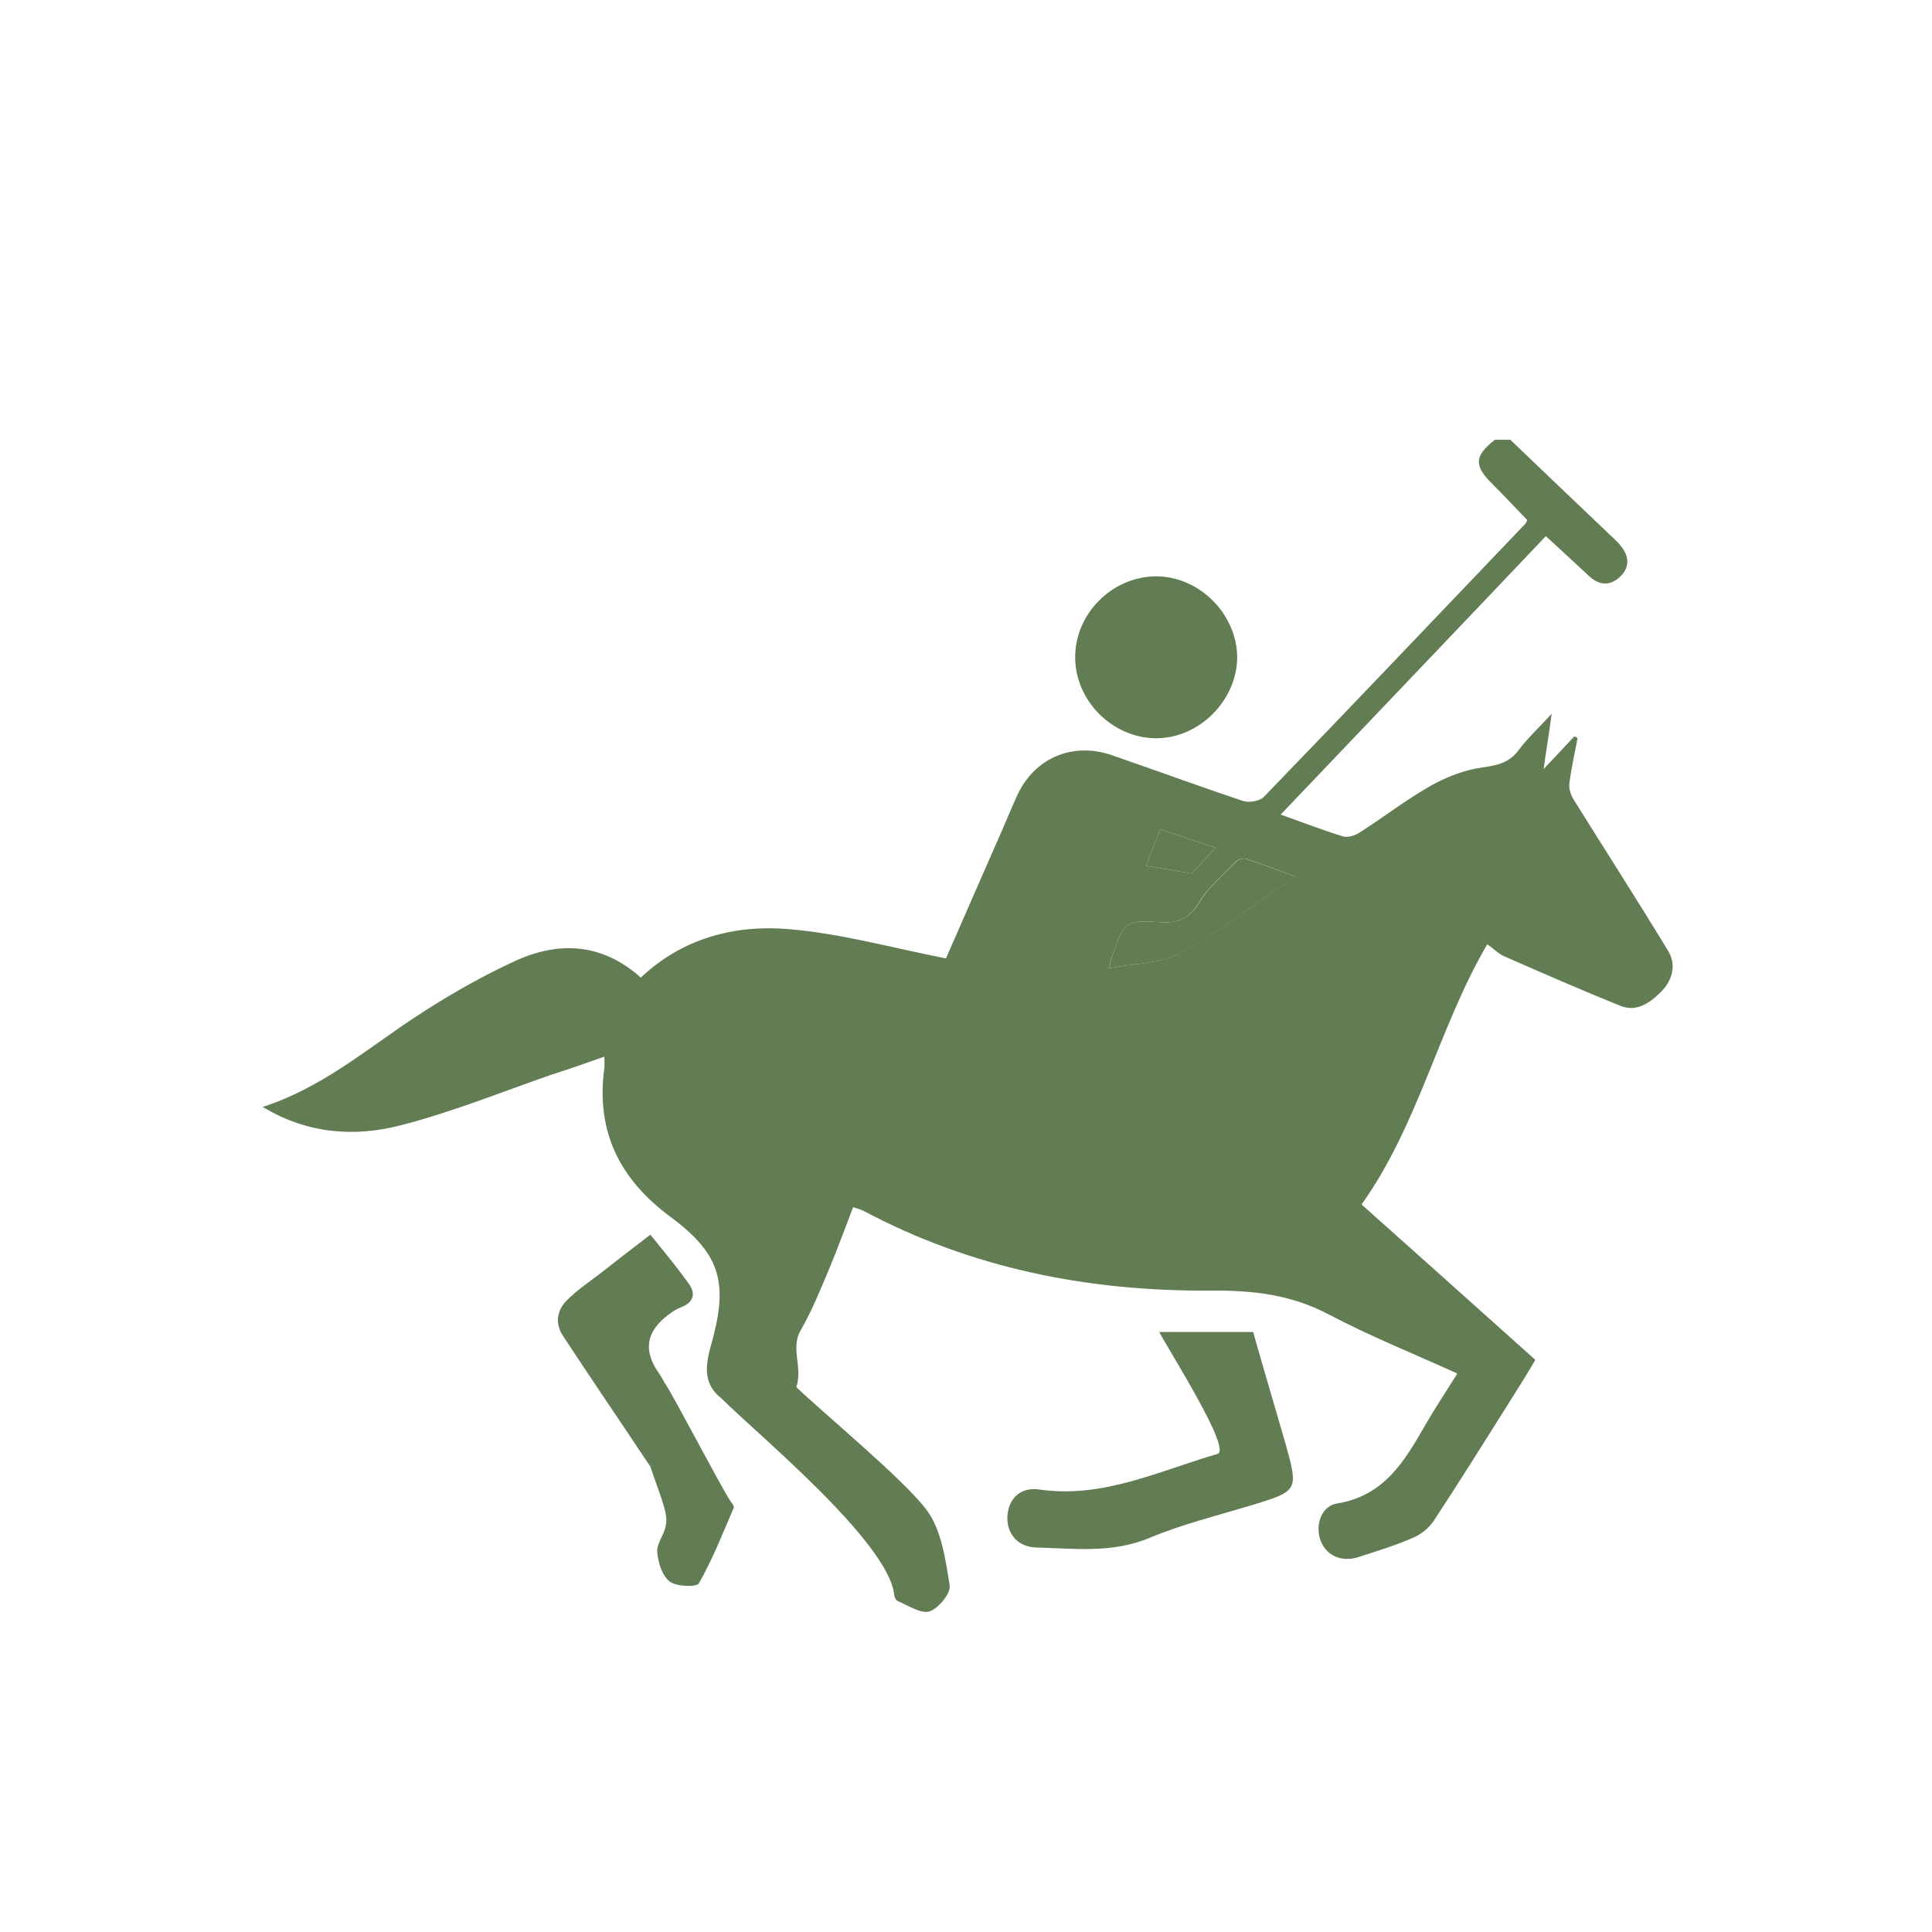 <?xml version="1.0" encoding="utf-8"?>
<!-- Generator: Adobe Illustrator 16.0.0, SVG Export Plug-In . SVG Version: 6.00 Build 0)  -->
<!DOCTYPE svg PUBLIC "-//W3C//DTD SVG 1.1//EN" "http://www.w3.org/Graphics/SVG/1.1/DTD/svg11.dtd">
<svg version="1.1" id="Layer_1" xmlns="http://www.w3.org/2000/svg" xmlns:xlink="http://www.w3.org/1999/xlink" x="0px" y="0px"
	 width="16px" height="16px" viewBox="0 0 16 16" enable-background="new 0 0 16 16" xml:space="preserve">
<g>
	<path fill="#627D53" d="M12.508,3.642c0.271,0.259,0.541,0.518,0.813,0.776c0.039,0.037,0.08,0.072,0.111,0.115
		c0.063,0.084,0.062,0.173-0.018,0.246c-0.078,0.072-0.166,0.071-0.247-0.002c-0.118-0.109-0.235-0.218-0.365-0.337
		c-0.727,0.766-1.456,1.529-2.196,2.306c0.186,0.066,0.348,0.129,0.514,0.18c0.04,0.013,0.102-0.006,0.139-0.031
		c0.199-0.127,0.387-0.273,0.592-0.389c0.133-0.074,0.28-0.131,0.43-0.151c0.125-0.018,0.221-0.04,0.298-0.146
		c0.071-0.095,0.159-0.175,0.271-0.298c-0.022,0.175-0.047,0.31-0.066,0.458c0.088-0.095,0.173-0.183,0.254-0.271
		c0.01,0.005,0.017,0.009,0.027,0.014c-0.024,0.124-0.051,0.247-0.068,0.371c-0.008,0.043,0.011,0.097,0.033,0.135
		c0.262,0.421,0.531,0.838,0.789,1.264c0.066,0.115,0.029,0.242-0.068,0.337c-0.091,0.089-0.199,0.164-0.331,0.111
		c-0.321-0.129-0.64-0.269-0.96-0.409c-0.051-0.022-0.092-0.066-0.143-0.101c-0.402,0.686-0.567,1.489-1.041,2.155
		c0.467,0.416,0.949,0.848,1.439,1.287c-0.07,0.119-0.139,0.23-0.21,0.342c-0.21,0.332-0.416,0.664-0.632,0.992
		c-0.041,0.061-0.107,0.113-0.176,0.141c-0.146,0.064-0.303,0.111-0.453,0.16c-0.137,0.041-0.258-0.015-0.305-0.133
		c-0.051-0.125,0-0.293,0.135-0.313c0.386-0.063,0.555-0.345,0.724-0.64c0.082-0.143,0.173-0.279,0.271-0.436
		c-0.363-0.165-0.727-0.311-1.07-0.492c-0.313-0.164-0.626-0.197-0.971-0.195c-1.01,0.008-1.979-0.182-2.88-0.662
		c-0.022-0.01-0.047-0.018-0.083-0.028c-0.066,0.17-0.127,0.34-0.196,0.505c-0.073,0.173-0.144,0.35-0.237,0.512
		c-0.095,0.161,0.034,0.327-0.051,0.506c-0.071,0.146-0.417-0.098-0.6,0.064c-0.159-0.115-0.14-0.275-0.095-0.436
		c0.147-0.516,0.091-0.756-0.33-1.069C5.127,9.764,4.934,9.366,5.005,8.844c0.003-0.023,0-0.044,0-0.093
		C4.851,8.805,4.709,8.855,4.567,8.9C4.153,9.044,3.746,9.209,3.323,9.318C2.939,9.419,2.547,9.391,2.175,9.167
		C2.653,9.014,3.02,8.702,3.416,8.438c0.271-0.18,0.555-0.344,0.849-0.479c0.36-0.166,0.72-0.151,1.042,0.137
		C5.651,7.77,6.082,7.658,6.525,7.694c0.433,0.035,0.859,0.155,1.309,0.243c0.13-0.299,0.272-0.621,0.413-0.943
		C8.307,6.861,8.36,6.728,8.42,6.596c0.139-0.313,0.456-0.455,0.784-0.343c0.362,0.124,0.726,0.259,1.09,0.38
		c0.052,0.017,0.14,0.001,0.173-0.034c0.725-0.749,1.44-1.503,2.16-2.256c0.012-0.012,0.018-0.027,0.021-0.036
		c-0.099-0.102-0.192-0.203-0.291-0.301c-0.152-0.15-0.148-0.229,0.023-0.364C12.42,3.642,12.464,3.642,12.508,3.642z M9.182,8.019
		c0.213-0.042,0.428-0.037,0.59-0.126c0.324-0.179,0.623-0.409,0.957-0.634c-0.155-0.057-0.283-0.106-0.412-0.148
		c-0.023-0.007-0.064,0.007-0.082,0.025c-0.104,0.107-0.227,0.206-0.301,0.332C9.855,7.598,9.77,7.646,9.623,7.637
		C9.316,7.619,9.316,7.625,9.208,7.923C9.201,7.943,9.198,7.962,9.182,8.019z M9.491,7.17C9.623,7.192,9.745,7.212,9.87,7.234
		c0.058-0.063,0.122-0.131,0.198-0.213C9.9,6.964,9.759,6.917,9.609,6.868C9.566,6.981,9.527,7.074,9.491,7.17z"/>
	<path fill="#627D53" d="M9.6,11.031c0.269,0,0.514,0,0.778,0c0.04,0.145,0.229,0.791,0.265,0.914
		c0.113,0.404,0.11,0.402-0.285,0.523c-0.28,0.084-0.567,0.155-0.838,0.268c-0.308,0.129-0.621,0.088-0.934,0.08
		c-0.157-0.002-0.252-0.117-0.243-0.26c0.008-0.141,0.104-0.242,0.261-0.221c0.528,0.078,0.994-0.154,1.478-0.294
		C10.205,12.008,9.688,11.197,9.6,11.031z"/>
	<path fill="#627D53" d="M9.568,4.773c0.355-0.004,0.67,0.302,0.678,0.662c0.003,0.361-0.314,0.683-0.678,0.679
		C9.21,6.109,8.904,5.802,8.904,5.443C8.904,5.083,9.207,4.778,9.568,4.773z"/>
	<path fill="#627D53" d="M5.391,11.645c-0.012,0.151-0.003,0.307-0.003,0.504c-0.26-0.39-0.496-0.736-0.727-1.088
		c-0.068-0.105-0.047-0.213,0.036-0.295c0.079-0.078,0.172-0.143,0.26-0.209c0.133-0.105,0.267-0.207,0.429-0.332
		c0.095,0.117,0.21,0.256,0.314,0.4c0.06,0.079,0.054,0.156-0.059,0.201c-0.049,0.018-0.093,0.051-0.133,0.084
		c-0.157,0.131-0.174,0.277-0.063,0.445c0.022,0.031,0.041,0.064,0.059,0.096C5.49,11.447,5.396,11.576,5.391,11.645z"/>
	<path fill="#627D53" d="M6.589,11.482c0.235,0.226,0.906,0.779,1.087,1.026c0.122,0.166,0.154,0.407,0.189,0.622
		c0.01,0.064-0.093,0.191-0.167,0.215c-0.071,0.022-0.176-0.049-0.264-0.086c-0.015-0.007-0.027-0.033-0.029-0.055
		c-0.052-0.441-1.151-1.342-1.43-1.623C5.93,11.539,6.236,11.396,6.589,11.482z"/>
	<path fill="#627D53" d="M5.216,11.514c0.105-0.035,0.169-0.021,0.288-0.063c0.076,0.111,0.453,0.839,0.544,0.979
		c0.012,0.016,0.034,0.043,0.029,0.055c-0.091,0.213-0.176,0.429-0.289,0.627c-0.021,0.035-0.186,0.027-0.242-0.014
		c-0.063-0.05-0.096-0.158-0.103-0.244c-0.007-0.065,0.053-0.138,0.069-0.211c0.012-0.045,0.005-0.099-0.008-0.146
		c-0.031-0.115-0.08-0.234-0.117-0.348C5.409,12.148,5.194,11.516,5.216,11.514z"/>
	<path fill="#627D53" d="M9.182,8.019c0.018-0.057,0.021-0.076,0.026-0.096c0.108-0.299,0.108-0.304,0.415-0.286
		C9.77,7.645,9.855,7.598,9.936,7.469c0.073-0.126,0.195-0.225,0.301-0.332c0.017-0.018,0.058-0.032,0.08-0.025
		c0.129,0.042,0.258,0.091,0.414,0.148c-0.336,0.225-0.633,0.455-0.957,0.634C9.609,7.982,9.395,7.977,9.182,8.019z"/>
	<path fill="#627D53" d="M9.491,7.17c0.036-0.096,0.075-0.189,0.118-0.302C9.758,6.917,9.9,6.964,10.068,7.021
		C9.992,7.103,9.928,7.17,9.87,7.234C9.745,7.212,9.623,7.192,9.491,7.17z"/>
</g>
</svg>
